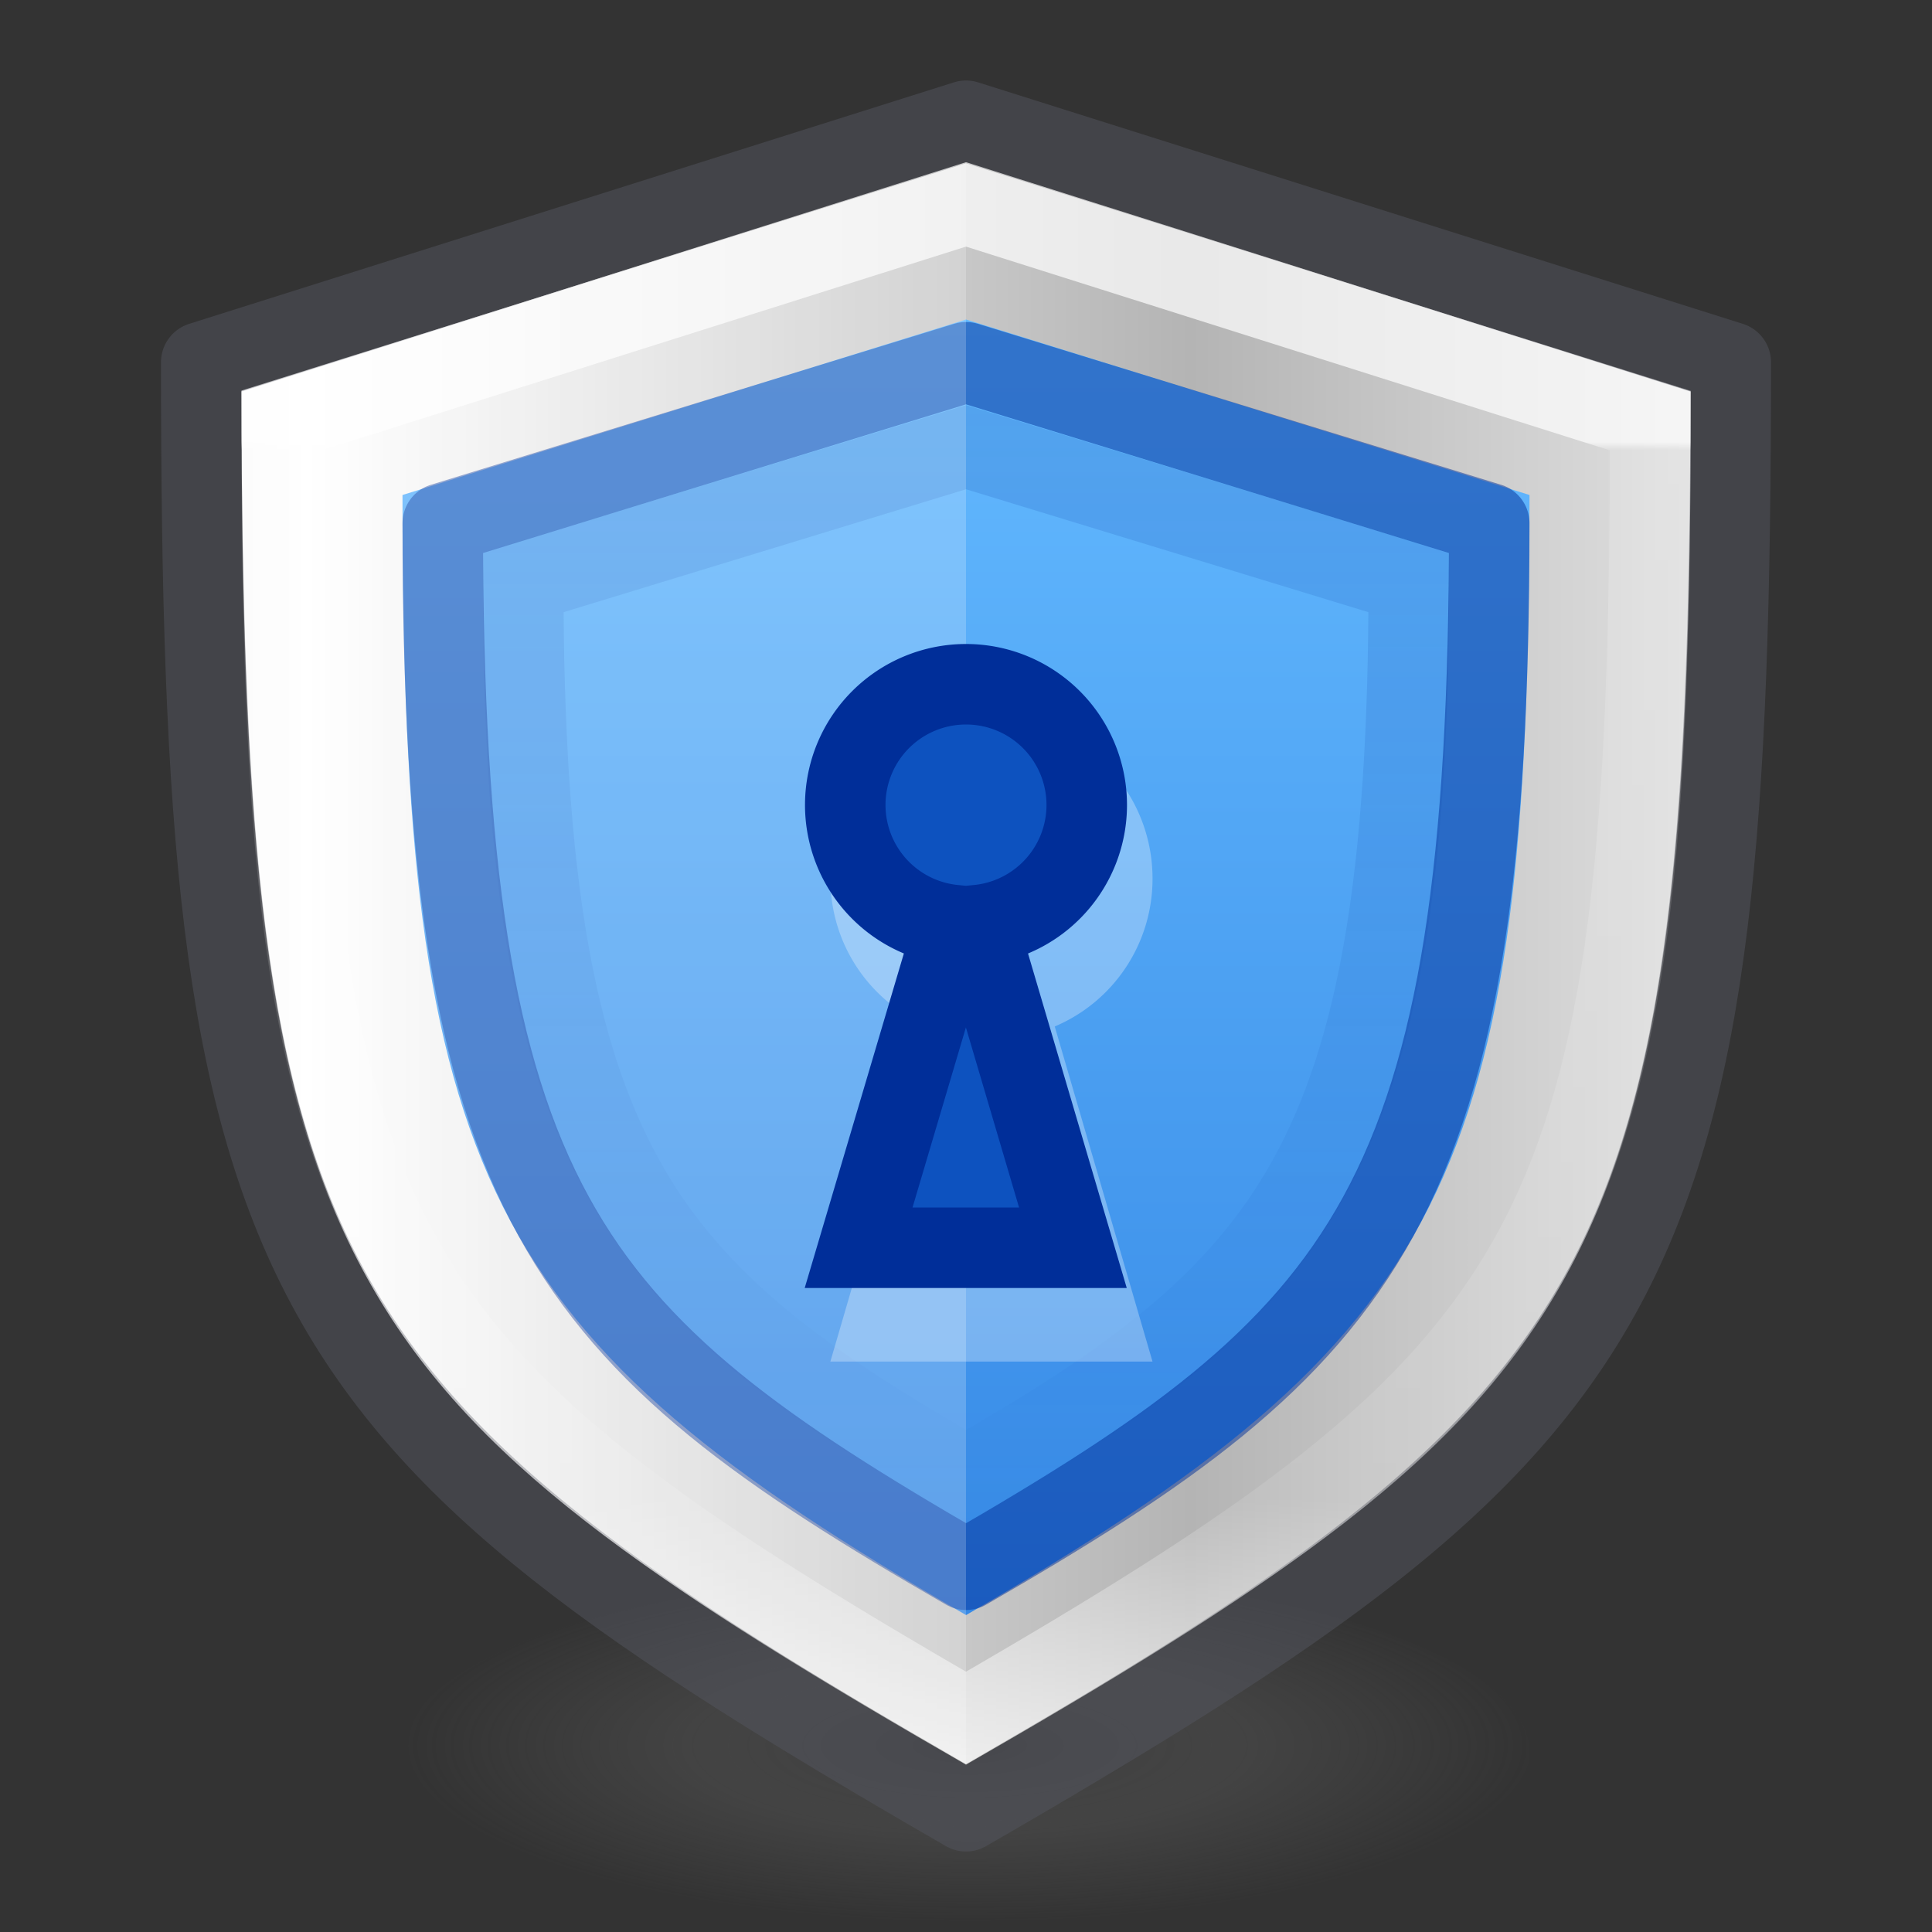 <svg xmlns="http://www.w3.org/2000/svg" xmlns:svg="http://www.w3.org/2000/svg" xmlns:xlink="http://www.w3.org/1999/xlink" id="svg4505" width="24" height="24" version="1.1"><rect width="100%" height="100%" fill="#333333" stroke="none"/><defs id="defs4507"><linearGradient id="linearGradient4342"><stop id="stop4344" offset="0" stop-color="#fff" stop-opacity="1"/><stop id="stop4346" offset=".006" stop-color="#fff" stop-opacity=".235"/><stop id="stop4348" offset=".796" stop-color="#fff" stop-opacity=".157"/><stop id="stop4350" offset="1" stop-color="#fff" stop-opacity="1"/></linearGradient><linearGradient id="linearGradient3820-7-2-2"><stop id="stop3822-2-6-36" offset="0" stop-color="#3d3d3d" stop-opacity="1"/><stop id="stop3864-8-7-6" offset=".5" stop-color="#686868" stop-opacity=".498"/><stop id="stop3824-1-2-4" offset="1" stop-color="#686868" stop-opacity="0"/></linearGradient><radialGradient id="radialGradient3108" cx="99.157" cy="186.171" r="62.769" fx="99.157" fy="186.171" gradientTransform="matrix(0.112,0,0,0.035,0.942,15.167)" gradientUnits="userSpaceOnUse" xlink:href="#linearGradient3820-7-2-2"/><linearGradient id="linearGradient2793-2-0-669-94-2"><stop id="stop4681-3-1" offset="0" stop-color="#b4b4b4" stop-opacity="1"/><stop id="stop4683-67-4" offset="1" stop-color="#fff" stop-opacity="1"/></linearGradient><linearGradient id="linearGradient4282" x1="1179.224" x2="1055.881" y1="51.276" y2="51.276" gradientTransform="matrix(0.089,0,0,0.078,-90.165,-1.746)" gradientUnits="userSpaceOnUse" spreadMethod="reflect" xlink:href="#linearGradient2793-2-0-669-94-2"/><linearGradient id="linearGradient4309" x1="203.181" x2="203.181" y1="15.25" y2="47.25" gradientTransform="matrix(0.5,0,0,0.5,-87.591,-3.625)" gradientUnits="userSpaceOnUse" xlink:href="#linearGradient5239"/><linearGradient id="linearGradient4340" x1="130.969" x2="130.969" y1="21.958" y2="36.14" gradientTransform="matrix(1.163,0,0,1.163,-132.374,-20.046)" gradientUnits="userSpaceOnUse" xlink:href="#linearGradient4342"/><linearGradient id="linearGradient4377" x1="172.203" x2="172.203" y1="17.25" y2="47.25" gradientTransform="matrix(0.5,0,0,0.5,-71.102,-3.625)" gradientUnits="userSpaceOnUse" xlink:href="#linearGradient4804"/><linearGradient id="linearGradient5239"><stop id="stop5241" offset="0" stop-color="#64baff" stop-opacity="1"/><stop id="stop5243" offset="1" stop-color="#3689e6" stop-opacity="1"/></linearGradient><linearGradient id="linearGradient4804"><stop id="stop4806" offset="0" stop-color="#002e99" stop-opacity="1"/><stop id="stop4809" offset="1" stop-color="#002e99" stop-opacity="0"/></linearGradient></defs><path id="path3818-0-2-5" fill="url(#radialGradient3108)" fill-opacity="1" stroke="none" d="m 19,21.773 a 7,2.227 0 0 1 -14,0 7,2.227 0 1 1 14,0 z" opacity=".6"/><path id="path4257" fill="url(#linearGradient4282)" fill-opacity="1" fill-rule="nonzero" stroke="none" stroke-dasharray="none" stroke-dashoffset="0" stroke-linecap="butt" stroke-linejoin="miter" stroke-miterlimit="4" stroke-opacity="1" stroke-width="1" d="m 3,4.852 9,-2.824 9.004,2.828 C 21.004,16 19.841,17.388 12,21.914 4.144,17.379 3,16 3,4.852 Z" clip-rule="nonzero" color="#000" color-interpolation="sRGB" color-interpolation-filters="linearRGB" color-rendering="auto" display="inline" enable-background="accumulate" image-rendering="auto" opacity="1" overflow="visible" shape-rendering="auto" text-rendering="auto" visibility="visible" style="isolation:auto;mix-blend-mode:normal;solid-color:#000;solid-opacity:1;marker:none"/><path id="path4284" fill="url(#linearGradient4309)" fill-opacity="1" fill-rule="nonzero" stroke="none" stroke-dasharray="none" stroke-dashoffset="0" stroke-linecap="butt" stroke-linejoin="miter" stroke-miterlimit="4" stroke-opacity="1" stroke-width="1" d="m 5,6.149 7,-2.18 7,2.18 C 19,14.649 18,16.6 12.001,20.063 6,16.599 5,14.649 5,6.149 Z" clip-rule="nonzero" color="#000" color-interpolation="sRGB" color-interpolation-filters="linearRGB" color-rendering="auto" display="inline" enable-background="accumulate" image-rendering="auto" opacity="1" overflow="visible" shape-rendering="auto" text-rendering="auto" visibility="visible" style="isolation:auto;mix-blend-mode:normal;solid-color:#000;solid-opacity:1;marker:none"/><path id="path8117" fill="none" fill-opacity="1" stroke="#555761" stroke-linecap="round" stroke-linejoin="round" stroke-opacity="1" stroke-width="1" d="m 2.5,4.5 9.5,-3 9.5,3 C 21.5,16 20.5,17.593 12,22.5 3.5,17.593 2.5,16 2.5,4.5 Z" opacity=".5"/><path id="path8128" fill="none" fill-opacity="1" fill-rule="nonzero" stroke="#002e99" stroke-dasharray="none" stroke-dashoffset="0" stroke-linecap="round" stroke-linejoin="round" stroke-miterlimit="4" stroke-opacity="1" stroke-width="1" d="m 5.5,6.5 6.5,-2 6.5,2 C 18.5,15 17,16.614 12.001,19.5 7,16.613 5.5,15 5.5,6.5 Z" clip-rule="nonzero" color="#000" color-interpolation="sRGB" color-interpolation-filters="linearRGB" color-rendering="auto" display="inline" enable-background="accumulate" image-rendering="auto" opacity=".5" overflow="visible" shape-rendering="auto" text-rendering="auto" visibility="visible" style="isolation:auto;mix-blend-mode:normal;solid-color:#000;solid-opacity:1"/><path id="path4311" fill="none" fill-opacity="1" fill-rule="nonzero" stroke="url(#linearGradient4340)" stroke-dasharray="none" stroke-dashoffset="0" stroke-linecap="round" stroke-linejoin="miter" stroke-miterlimit="4.1" stroke-opacity="1" stroke-width="1" d="m 3.5,5.227 8.5,-2.688 8.5,2.69 C 20.5,15.5 19.5,17.014 12,21.344 4.476,17 3.5,15.5 3.5,5.227 Z" clip-rule="nonzero" color="#000" color-interpolation="sRGB" color-interpolation-filters="linearRGB" color-rendering="auto" display="inline" enable-background="accumulate" image-rendering="auto" opacity=".7" overflow="visible" shape-rendering="auto" text-rendering="auto" visibility="visible" style="isolation:auto;mix-blend-mode:normal;solid-color:#000;solid-opacity:1;marker:none"/><path id="path4352" fill="none" fill-opacity="0" fill-rule="nonzero" stroke="url(#linearGradient4377)" stroke-dasharray="none" stroke-dashoffset="0" stroke-linecap="round" stroke-linejoin="miter" stroke-miterlimit="4" stroke-opacity="1" stroke-width="1" d="M 6.5,7.235 12,5.555 17.5,7.235 C 17.5,14.5 16,16.035 12.001,18.344 8,16.034 6.5,14.5 6.5,7.235 Z" clip-rule="nonzero" color="#000" color-interpolation="sRGB" color-interpolation-filters="linearRGB" color-rendering="auto" display="inline" enable-background="accumulate" image-rendering="auto" opacity=".15" overflow="visible" shape-rendering="auto" text-rendering="auto" visibility="visible" style="isolation:auto;mix-blend-mode:normal;solid-color:#000;solid-opacity:1;marker:none"/><path id="path4379" fill="#fff" fill-opacity="1" fill-rule="nonzero" stroke="none" stroke-dasharray="none" stroke-dashoffset="0" stroke-linecap="butt" stroke-linejoin="miter" stroke-miterlimit="4" stroke-opacity="1" stroke-width="1" d="M 3,4.852 12,2.027 C 12,10.5 12,12 12,21.914 4.144,17.379 3,16 3,4.852 Z" clip-rule="nonzero" color="#000" color-interpolation="sRGB" color-interpolation-filters="linearRGB" color-rendering="auto" display="inline" enable-background="accumulate" image-rendering="auto" opacity=".2" overflow="visible" shape-rendering="auto" text-rendering="auto" visibility="visible" style="isolation:auto;mix-blend-mode:normal;solid-color:#000;solid-opacity:1;marker:none"/><g id="g854-6-0-4" fill="#fff" fill-opacity="1" stroke="none" stroke-dasharray="none" stroke-dashoffset="0" stroke-linecap="butt" stroke-linejoin="miter" stroke-miterlimit="4" stroke-opacity="1" stroke-width="1.5" opacity=".3" transform="matrix(0.667,0,0,0.667,-615.331,188.333)"><path id="path852-1-6-3" fill="#fff" fill-opacity="1" stroke="none" stroke-dasharray="none" stroke-dashoffset="0" stroke-linecap="butt" stroke-linejoin="miter" stroke-miterlimit="4" stroke-opacity="1" stroke-width="1.5" d="m 941,-269 a 3,3 0 0 0 -3,3 c 0,1.243 0.745,2.304 1.822,2.759 L 938,-257 h 6 l -1.821,-6.241 A 2.984,2.984 0 0 0 944,-266 a 3,3 0 0 0 -3,-3 z" color="#000" overflow="visible" vector-effect="none" style="marker:none"/></g><g id="g854-6-8" fill="none" fill-opacity="1" stroke="none" stroke-dasharray="none" stroke-dashoffset="0" stroke-linecap="butt" stroke-linejoin="miter" stroke-miterlimit="4" stroke-opacity="1" stroke-width="1.464" opacity="1" transform="matrix(0.683,0,0,0.683,-630.634,191.866)"><path id="path852-1-60" fill="none" fill-opacity="1" stroke="none" stroke-dasharray="none" stroke-dashoffset="0" stroke-linecap="butt" stroke-linejoin="miter" stroke-miterlimit="4" stroke-opacity="1" stroke-width="1.464" d="m 941,-269 a 3,3 0 0 0 -3,3 c 0,1.243 0.745,2.304 1.822,2.759 L 938,-257 h 6 l -1.821,-6.241 A 2.984,2.984 0 0 0 944,-266 a 3,3 0 0 0 -3,-3 z" color="#000" overflow="visible" vector-effect="none" style="marker:none"/></g><path id="path933" fill="#0d52bf" fill-opacity="1" stroke="#002e99" stroke-dasharray="none" stroke-dashoffset="0" stroke-linecap="butt" stroke-linejoin="miter" stroke-miterlimit="4" stroke-opacity="1" stroke-width="1" d="m 12,8.5 a 1.5,1.5 0 0 0 -1.5,1.5 1.5,1.5 0 0 0 1.354,1.492 l -1.188,4.008 h 2.662 L 12.145,11.492 a 1.5,1.5 0 0 0 1.355,-1.492 1.5,1.5 0 0 0 -1.5,-1.5 z" opacity="1" vector-effect="none" style="marker:none"/></svg>